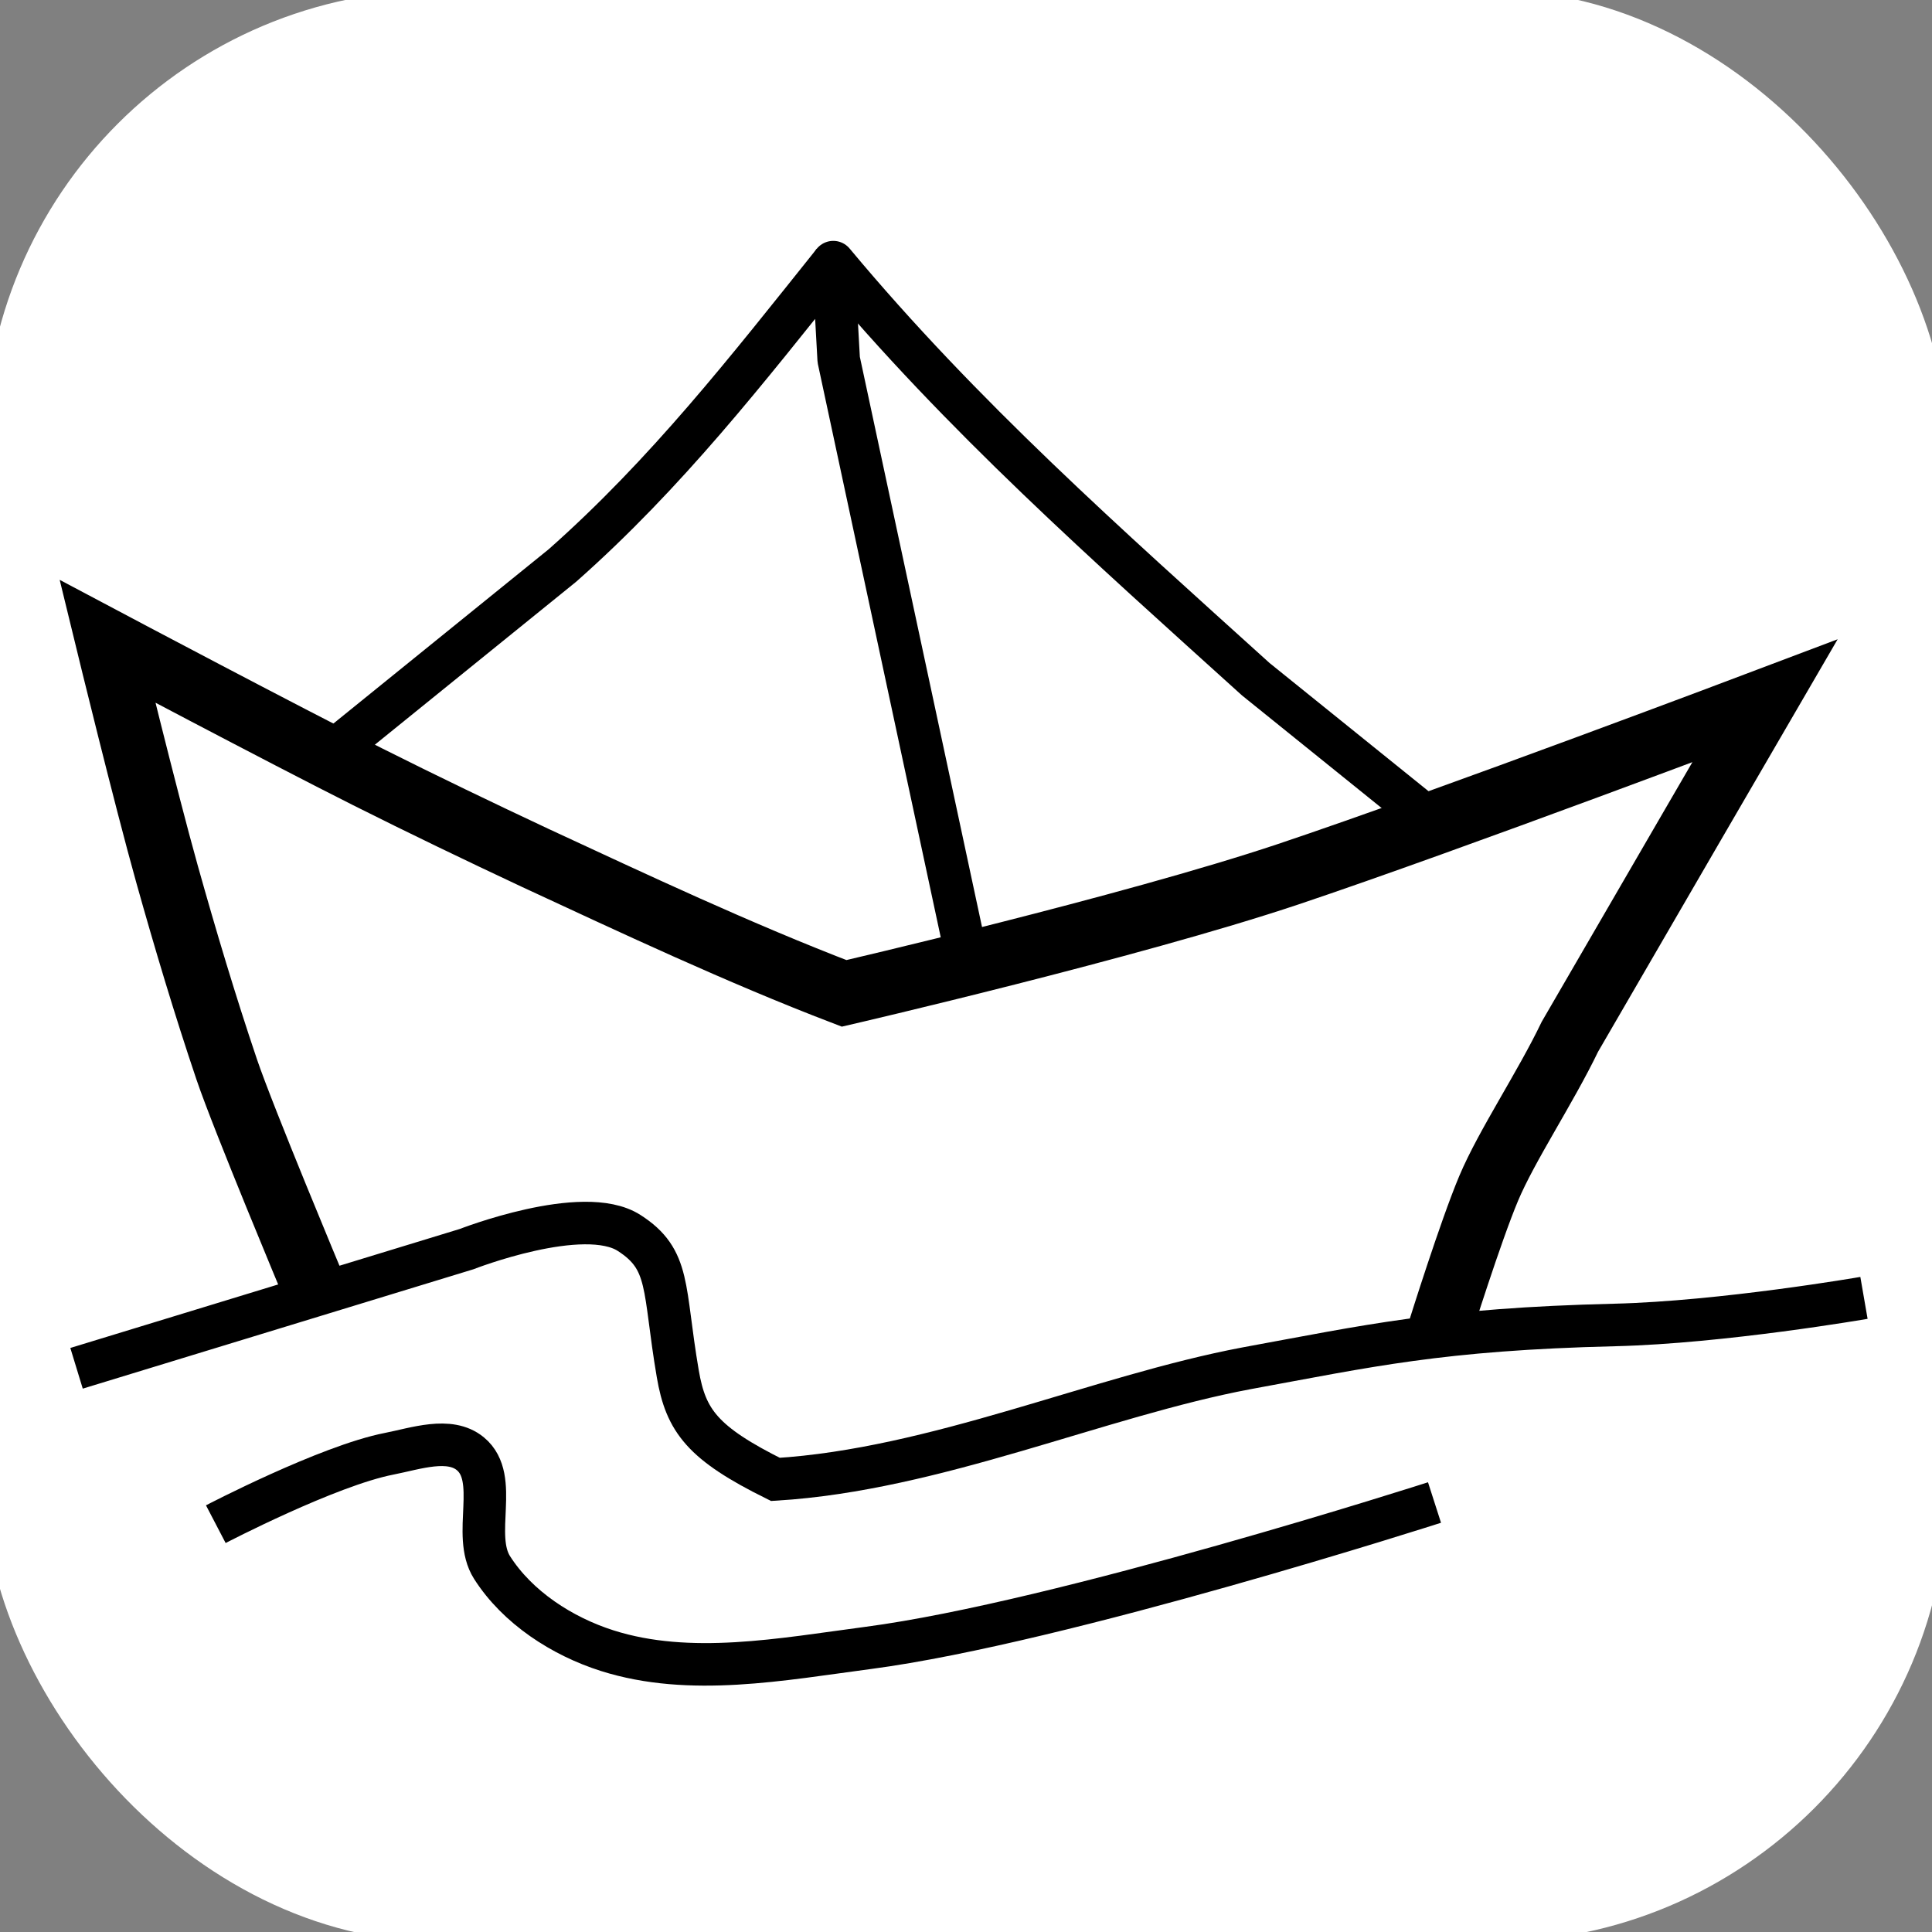 <?xml version="1.0" encoding="UTF-8" standalone="no"?>
<svg
   xmlns:dc="http://purl.org/dc/elements/1.1/"
   xmlns:cc="http://creativecommons.org/ns#"
   xmlns:rdf="http://www.w3.org/1999/02/22-rdf-syntax-ns#"
   xmlns:svg="http://www.w3.org/2000/svg"
   xmlns="http://www.w3.org/2000/svg"
   xmlns:sodipodi="http://sodipodi.sourceforge.net/DTD/sodipodi-0.dtd"
   xmlns:inkscape="http://www.inkscape.org/namespaces/inkscape"
   width="240mm"
   height="240mm"
   viewBox="0 0 240 240"
   version="1.1"
   id="svg58"
   inkscape:export-filename="/tmp/favicon.48.png"
   inkscape:export-xdpi="5.0799999"
   inkscape:export-ydpi="5.0799999"
   inkscape:version="1.0.1 (3bc2e813f5, 2020-09-07)"
   sodipodi:docname="favicon.svg">
  <rect x="0" y="0" width="240" height="240" fill="#808080" stroke="none"/>
  <defs
     id="defs52" />
  <sodipodi:namedview
     id="base"
     pagecolor="#ffffff"
     bordercolor="#666666"
     borderopacity="1.0"
     inkscape:pageopacity="0.0"
     inkscape:pageshadow="2"
     inkscape:zoom="0.35"
     inkscape:cx="360.29372"
     inkscape:cy="330.32192"
     inkscape:document-units="mm"
     inkscape:current-layer="layer1"
     inkscape:document-rotation="0"
     showgrid="false"
     fit-margin-top="0"
     fit-margin-left="0"
     fit-margin-right="0"
     fit-margin-bottom="0"
     inkscape:window-width="1920"
     inkscape:window-height="1016"
     inkscape:window-x="0"
     inkscape:window-y="0"
     inkscape:window-maximized="1" />
  <g
     inkscape:label="Layer 1"
     inkscape:groupmode="layer"
     id="layer1"
     transform="translate(-10.041,-38.544)">
    <rect
       style="fill:#ffffff;stroke-width:3.528;stroke-linecap:round;stroke-linejoin:round"
       id="rect76"
       width="243.948"
       height="242.478"
       x="8.067"
       y="37.305"
       ry="56.693" />
    <g
       id="g52"
       transform="matrix(0.299,0,0,0.299,-62.658,-57.406)">
      <path
         sodipodi:nodetypes="czccsccscssc"
         id="path995"
         d="m 841.377,873.132 c 0,0 12.724,-40.644 20.253,-58.509 7.529,-17.865 23.427,-41.537 33.755,-63.01 28.379,-49.024 81.012,-139.521 81.012,-139.521 0,0 -131.429,49.7 -198.03,72.011 -65.471,21.932 -184.528,49.507 -184.528,49.507 -43.898,-16.803 -88.181,-37.681 -128.269,-56.258 -23.387,-10.971 -46.676,-22.161 -69.761,-33.755 -36.278,-18.219 -108.016,-56.258 -108.016,-56.258 0,0 15.761,64.709 24.754,96.765 7.627,27.187 15.721,54.26 24.754,81.012 6.909,20.463 36.005,90.014 36.005,90.014"
         style="fill:none;stroke:#000000;stroke-width:26.506;stroke-linecap:butt;stroke-linejoin:miter;stroke-miterlimit:4;stroke-dasharray:none;stroke-opacity:1" />
      <path
         sodipodi:nodetypes="ccccc"
         id="path997"
         d="m 382.308,632.346 94.514,-76.512 c 43.26,-38.282 76.679,-81.221 112.517,-126.019 l 2.25,40.506 54.008,252.038"
         style="fill:none;stroke:#000000;stroke-width:17.671;stroke-linecap:butt;stroke-linejoin:bevel;stroke-miterlimit:4;stroke-dasharray:none;stroke-opacity:1" />
      <path
         sodipodi:nodetypes="ccc"
         id="path999"
         d="m 589.339,429.815 c 53.459,64.182 113.866,117.488 175.527,173.276 l 69.761,56.258"
         style="fill:none;stroke:#000000;stroke-width:17.671;stroke-linecap:round;stroke-linejoin:round;stroke-miterlimit:4;stroke-dasharray:none;stroke-opacity:1" />
      <path
         sodipodi:nodetypes="ccssccsc"
         id="path1001"
         d="m 274.941,889.382 162.024,-49.507 c 0,0 48.457,-18.935 67.51,-6.751 17.387,11.119 14.151,22.8 20.253,58.509 3.357,19.642 10.317,28.893 40.566,43.91 66.65,-4.062 134.303,-34.588 195.719,-46.161 50.52,-9.248 80.363,-16.25 153.023,-18.003 44.762,-1.08 103.516,-11.252 103.516,-11.252"
         style="fill:none;stroke:#000000;stroke-width:17.671;stroke-linecap:butt;stroke-linejoin:miter;stroke-miterlimit:4;stroke-dasharray:none;stroke-opacity:1" />
      <path
         sodipodi:nodetypes="csssssc"
         id="path1003"
         d="m 332.8,954.144 c 0,0 46.583,-24.287 72.011,-29.254 11.043,-2.158 25.087,-7.173 33.755,0 12.354,10.223 0.391,33.729 9.001,47.257 10.561,16.594 29.092,28.593 47.839,34.546 34.446,10.937 72.584,3.578 108.415,-1.14 80.286,-10.57 235.304,-60.41 235.304,-60.41"
         style="fill:none;stroke:#000000;stroke-width:17.671;stroke-linecap:butt;stroke-linejoin:miter;stroke-miterlimit:4;stroke-dasharray:none;stroke-opacity:1" />
    </g>
  </g>
</svg>

